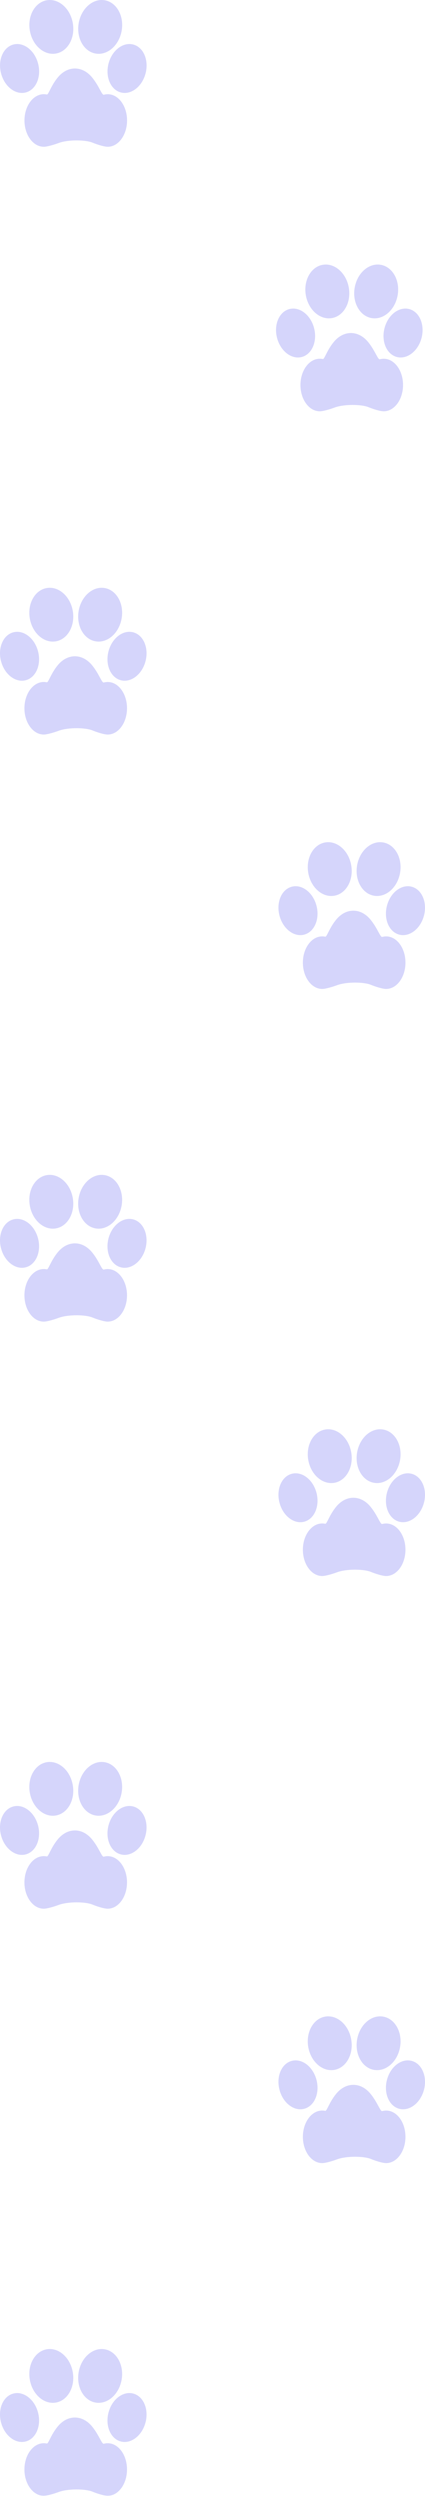 <svg width="87" height="511" viewBox="0 0 87 511" fill="none" xmlns="http://www.w3.org/2000/svg">
<g clip-path="url(#clip0_67_616)">
<path d="M22.048 499.399C21.777 499.399 21.511 499.436 21.257 499.506C20.831 499.622 20.325 497.795 18.873 496.007C17.932 494.85 16.691 494.143 15.333 494.143C13.997 494.143 12.777 494.822 11.842 495.945C10.399 497.682 9.917 499.535 9.58 499.461C9.378 499.419 9.171 499.396 8.96 499.396C6.773 499.396 5 501.803 5 504.768C5 507.738 6.773 510.143 8.96 510.143C9.702 510.143 11.262 509.651 11.97 509.385C13.947 508.638 17.548 508.717 18.931 509.3C19.675 509.614 21.257 510.143 22.042 510.143C24.227 510.143 26 507.738 26 504.768C26.006 501.806 24.235 499.399 22.048 499.399Z" fill="#D5D5FB"/>
<path d="M7.717 492.881C6.903 490.21 4.579 488.609 2.526 489.306C0.473 489.999 -0.531 492.729 0.283 495.402C1.094 498.076 3.421 499.676 5.471 498.98C7.527 498.284 8.531 495.554 7.717 492.881Z" fill="#D5D5FB"/>
<path d="M11.436 491.09C13.866 490.668 15.419 487.891 14.9 484.882C14.385 481.873 11.994 479.775 9.563 480.197C7.133 480.616 5.583 483.395 6.099 486.404C6.617 489.411 9.005 491.509 11.436 491.09Z" fill="#D5D5FB"/>
<path d="M27.472 489.306C25.419 488.609 23.094 490.21 22.282 492.881C21.468 495.557 22.475 498.284 24.526 498.98C26.58 499.676 28.905 498.076 29.719 495.402C30.53 492.732 29.526 490.002 27.472 489.306Z" fill="#D5D5FB"/>
<path d="M19.566 491.089C21.997 491.509 24.383 489.413 24.901 486.404C25.418 483.395 23.865 480.618 21.434 480.196C19.003 479.777 16.617 481.873 16.099 484.882C15.582 487.891 17.135 490.67 19.566 491.089Z" fill="#D5D5FB"/>
<path d="M79.048 431.399C78.777 431.399 78.511 431.436 78.257 431.506C77.831 431.622 77.325 429.795 75.873 428.007C74.932 426.85 73.691 426.143 72.333 426.143C70.997 426.143 69.777 426.822 68.842 427.945C67.399 429.682 66.917 431.535 66.58 431.461C66.378 431.419 66.171 431.396 65.96 431.396C63.773 431.396 62 433.803 62 436.768C62 439.738 63.773 442.143 65.96 442.143C66.702 442.143 68.262 441.651 68.97 441.385C70.947 440.638 74.548 440.717 75.931 441.3C76.675 441.614 78.257 442.143 79.042 442.143C81.227 442.143 83 439.738 83 436.768C83.005 433.806 81.236 431.399 79.048 431.399Z" fill="#D5D5FB"/>
<path d="M64.717 424.881C63.904 422.21 61.579 420.609 59.526 421.306C57.473 421.999 56.469 424.729 57.283 427.402C58.094 430.076 60.421 431.676 62.471 430.98C64.527 430.284 65.531 427.554 64.717 424.881Z" fill="#D5D5FB"/>
<path d="M68.436 423.09C70.866 422.668 72.419 419.891 71.9 416.882C71.385 413.873 68.994 411.775 66.563 412.197C64.133 412.616 62.583 415.395 63.099 418.404C63.617 421.411 66.005 423.509 68.436 423.09Z" fill="#D5D5FB"/>
<path d="M84.472 421.306C82.419 420.609 80.094 422.21 79.282 424.881C78.468 427.557 79.475 430.284 81.526 430.98C83.58 431.676 85.905 430.076 86.719 427.402C87.53 424.732 86.526 422.002 84.472 421.306Z" fill="#D5D5FB"/>
<path d="M76.566 423.089C78.997 423.509 81.383 421.413 81.9 418.404C82.418 415.395 80.865 412.618 78.434 412.196C76.003 411.777 73.617 413.873 73.1 416.882C72.582 419.891 74.135 422.67 76.566 423.089Z" fill="#D5D5FB"/>
<path d="M22.048 379.399C21.777 379.399 21.511 379.436 21.257 379.506C20.831 379.622 20.325 377.795 18.873 376.007C17.932 374.85 16.691 374.143 15.333 374.143C13.997 374.143 12.777 374.822 11.842 375.945C10.399 377.682 9.917 379.535 9.58 379.461C9.378 379.419 9.171 379.396 8.96 379.396C6.773 379.396 5 381.803 5 384.768C5 387.738 6.773 390.143 8.96 390.143C9.702 390.143 11.262 389.651 11.97 389.385C13.947 388.638 17.548 388.717 18.931 389.3C19.675 389.614 21.257 390.143 22.042 390.143C24.227 390.143 26 387.738 26 384.768C26.006 381.806 24.235 379.399 22.048 379.399Z" fill="#D5D5FB"/>
<path d="M7.717 372.881C6.903 370.21 4.579 368.609 2.526 369.306C0.473 369.999 -0.531 372.729 0.283 375.402C1.094 378.076 3.421 379.676 5.471 378.98C7.527 378.284 8.531 375.554 7.717 372.881Z" fill="#D5D5FB"/>
<path d="M11.436 371.09C13.866 370.668 15.419 367.891 14.9 364.882C14.385 361.873 11.994 359.775 9.563 360.197C7.133 360.616 5.583 363.395 6.099 366.404C6.617 369.411 9.005 371.509 11.436 371.09Z" fill="#D5D5FB"/>
<path d="M27.472 369.306C25.419 368.609 23.094 370.21 22.282 372.881C21.468 375.557 22.475 378.284 24.526 378.98C26.58 379.676 28.905 378.076 29.719 375.402C30.53 372.732 29.526 370.002 27.472 369.306Z" fill="#D5D5FB"/>
<path d="M19.566 371.089C21.997 371.509 24.383 369.413 24.901 366.404C25.418 363.395 23.865 360.618 21.434 360.196C19.003 359.777 16.617 361.873 16.099 364.882C15.582 367.891 17.135 370.67 19.566 371.089Z" fill="#D5D5FB"/>
<path d="M79.048 311.399C78.777 311.399 78.511 311.436 78.257 311.506C77.831 311.622 77.325 309.795 75.873 308.007C74.932 306.85 73.691 306.143 72.333 306.143C70.997 306.143 69.777 306.822 68.842 307.945C67.399 309.682 66.917 311.535 66.58 311.461C66.378 311.419 66.171 311.396 65.96 311.396C63.773 311.396 62 313.803 62 316.768C62 319.738 63.773 322.143 65.96 322.143C66.702 322.143 68.262 321.651 68.97 321.385C70.947 320.638 74.548 320.717 75.931 321.3C76.675 321.614 78.257 322.143 79.042 322.143C81.227 322.143 83 319.738 83 316.768C83.005 313.806 81.236 311.399 79.048 311.399Z" fill="#D5D5FB"/>
<path d="M64.717 304.881C63.904 302.21 61.579 300.609 59.526 301.306C57.473 301.999 56.469 304.729 57.283 307.402C58.094 310.076 60.421 311.676 62.471 310.98C64.527 310.284 65.531 307.554 64.717 304.881Z" fill="#D5D5FB"/>
<path d="M68.436 303.09C70.866 302.668 72.419 299.891 71.9 296.882C71.385 293.873 68.994 291.775 66.563 292.197C64.133 292.616 62.583 295.395 63.099 298.404C63.617 301.411 66.005 303.509 68.436 303.09Z" fill="#D5D5FB"/>
<path d="M84.472 301.306C82.419 300.609 80.094 302.21 79.282 304.881C78.468 307.557 79.475 310.284 81.526 310.98C83.58 311.676 85.905 310.076 86.719 307.402C87.53 304.732 86.526 302.002 84.472 301.306Z" fill="#D5D5FB"/>
<path d="M76.566 303.089C78.997 303.509 81.383 301.413 81.9 298.404C82.418 295.395 80.865 292.618 78.434 292.196C76.003 291.777 73.617 293.873 73.1 296.882C72.582 299.891 74.135 302.67 76.566 303.089Z" fill="#D5D5FB"/>
<path d="M22.048 259.399C21.777 259.399 21.511 259.436 21.257 259.506C20.831 259.622 20.325 257.795 18.873 256.007C17.932 254.85 16.691 254.143 15.333 254.143C13.997 254.143 12.777 254.822 11.842 255.945C10.399 257.682 9.917 259.535 9.58 259.461C9.378 259.419 9.171 259.396 8.96 259.396C6.773 259.396 5 261.803 5 264.768C5 267.738 6.773 270.143 8.96 270.143C9.702 270.143 11.262 269.651 11.97 269.385C13.947 268.638 17.548 268.717 18.931 269.3C19.675 269.614 21.257 270.143 22.042 270.143C24.227 270.143 26 267.738 26 264.768C26.006 261.806 24.235 259.399 22.048 259.399Z" fill="#D5D5FB"/>
<path d="M7.717 252.881C6.903 250.21 4.579 248.609 2.526 249.306C0.473 249.999 -0.531 252.729 0.283 255.402C1.094 258.076 3.421 259.676 5.471 258.98C7.527 258.284 8.531 255.554 7.717 252.881Z" fill="#D5D5FB"/>
<path d="M11.436 251.09C13.866 250.668 15.419 247.891 14.9 244.882C14.385 241.873 11.994 239.775 9.563 240.197C7.133 240.616 5.583 243.395 6.099 246.404C6.617 249.411 9.005 251.509 11.436 251.09Z" fill="#D5D5FB"/>
<path d="M27.472 249.306C25.419 248.609 23.094 250.21 22.282 252.881C21.468 255.557 22.475 258.284 24.526 258.98C26.58 259.676 28.905 258.076 29.719 255.402C30.53 252.732 29.526 250.002 27.472 249.306Z" fill="#D5D5FB"/>
<path d="M19.566 251.089C21.997 251.509 24.383 249.413 24.901 246.404C25.418 243.395 23.865 240.618 21.434 240.196C19.003 239.777 16.617 241.873 16.099 244.882C15.582 247.891 17.135 250.67 19.566 251.089Z" fill="#D5D5FB"/>
<path d="M79.048 191.399C78.777 191.399 78.511 191.436 78.257 191.506C77.831 191.622 77.325 189.795 75.873 188.007C74.932 186.85 73.691 186.143 72.333 186.143C70.997 186.143 69.777 186.822 68.842 187.945C67.399 189.682 66.917 191.535 66.58 191.461C66.378 191.419 66.171 191.396 65.96 191.396C63.773 191.396 62 193.803 62 196.768C62 199.738 63.773 202.143 65.96 202.143C66.702 202.143 68.262 201.651 68.97 201.385C70.947 200.638 74.548 200.717 75.931 201.3C76.675 201.614 78.257 202.143 79.042 202.143C81.227 202.143 83 199.738 83 196.768C83.005 193.806 81.236 191.399 79.048 191.399Z" fill="#D5D5FB"/>
<path d="M64.717 184.881C63.904 182.21 61.579 180.609 59.526 181.306C57.473 181.999 56.469 184.729 57.283 187.402C58.094 190.076 60.421 191.676 62.471 190.98C64.527 190.284 65.531 187.554 64.717 184.881Z" fill="#D5D5FB"/>
<path d="M68.436 183.09C70.866 182.668 72.419 179.891 71.9 176.882C71.385 173.873 68.994 171.775 66.563 172.197C64.133 172.616 62.583 175.395 63.099 178.404C63.617 181.411 66.005 183.509 68.436 183.09Z" fill="#D5D5FB"/>
<path d="M84.472 181.306C82.419 180.609 80.094 182.21 79.282 184.881C78.468 187.557 79.475 190.284 81.526 190.98C83.58 191.676 85.905 190.076 86.719 187.402C87.53 184.732 86.526 182.002 84.472 181.306Z" fill="#D5D5FB"/>
<path d="M76.566 183.089C78.997 183.509 81.383 181.413 81.9 178.404C82.418 175.395 80.865 172.618 78.434 172.196C76.003 171.777 73.617 173.873 73.1 176.882C72.582 179.891 74.135 182.67 76.566 183.089Z" fill="#D5D5FB"/>
<g clip-path="url(#clip1_67_616)">
<path d="M22.048 139.399C21.777 139.399 21.511 139.436 21.257 139.506C20.831 139.622 20.325 137.795 18.873 136.007C17.932 134.85 16.691 134.143 15.333 134.143C13.997 134.143 12.777 134.822 11.842 135.945C10.399 137.682 9.917 139.535 9.58 139.461C9.378 139.419 9.171 139.396 8.96 139.396C6.773 139.396 5 141.803 5 144.768C5 147.738 6.773 150.143 8.96 150.143C9.702 150.143 11.262 149.651 11.97 149.385C13.947 148.638 17.548 148.717 18.931 149.3C19.675 149.614 21.257 150.143 22.042 150.143C24.227 150.143 26 147.738 26 144.768C26.006 141.806 24.235 139.399 22.048 139.399Z" fill="#D5D5FB"/>
<path d="M7.717 132.881C6.903 130.21 4.579 128.609 2.526 129.306C0.473 129.999 -0.531 132.729 0.283 135.402C1.094 138.076 3.421 139.676 5.471 138.98C7.527 138.284 8.531 135.554 7.717 132.881Z" fill="#D5D5FB"/>
<path d="M11.436 131.09C13.866 130.668 15.419 127.891 14.9 124.882C14.385 121.873 11.994 119.775 9.563 120.197C7.133 120.616 5.583 123.395 6.099 126.404C6.617 129.411 9.005 131.509 11.436 131.09Z" fill="#D5D5FB"/>
<path d="M27.472 129.306C25.419 128.609 23.094 130.21 22.282 132.881C21.468 135.557 22.475 138.284 24.526 138.98C26.58 139.676 28.905 138.076 29.719 135.402C30.53 132.732 29.526 130.002 27.472 129.306Z" fill="#D5D5FB"/>
<path d="M19.566 131.089C21.997 131.509 24.383 129.413 24.901 126.404C25.418 123.395 23.865 120.618 21.434 120.196C19.003 119.777 16.617 121.873 16.099 124.882C15.582 127.891 17.135 130.67 19.566 131.089Z" fill="#D5D5FB"/>
</g>
<path d="M78.552 73.327C78.281 73.327 78.016 73.364 77.761 73.435C77.335 73.551 76.829 71.724 75.377 69.936C74.437 68.779 73.195 68.071 71.837 68.071C70.501 68.071 69.282 68.75 68.347 69.873C66.903 71.61 66.422 73.463 66.084 73.39C65.882 73.347 65.675 73.325 65.465 73.325C63.277 73.325 61.504 75.732 61.504 78.697C61.504 81.667 63.277 84.071 65.465 84.071C66.206 84.071 67.766 83.579 68.474 83.313C70.451 82.567 74.052 82.646 75.435 83.228C76.179 83.542 77.761 84.071 78.547 84.071C80.732 84.071 82.504 81.667 82.504 78.697C82.51 75.735 80.74 73.327 78.552 73.327Z" fill="#D5D5FB"/>
<path d="M64.222 66.809C63.408 64.139 61.083 62.538 59.03 63.234C56.977 63.928 55.973 66.657 56.787 69.331C57.598 72.004 59.925 73.605 61.976 72.909C64.032 72.212 65.036 69.483 64.222 66.809Z" fill="#D5D5FB"/>
<path d="M67.94 65.018C70.371 64.596 71.923 61.82 71.405 58.811C70.889 55.802 68.498 53.704 66.068 54.125C63.637 54.544 62.088 57.324 62.603 60.333C63.122 63.339 65.51 65.437 67.94 65.018Z" fill="#D5D5FB"/>
<path d="M83.977 63.234C81.923 62.538 79.598 64.139 78.787 66.809C77.973 69.485 78.98 72.212 81.031 72.909C83.084 73.605 85.409 72.004 86.223 69.331C87.035 66.66 86.03 63.931 83.977 63.234Z" fill="#D5D5FB"/>
<path d="M76.07 65.018C78.501 65.437 80.887 63.341 81.405 60.332C81.922 57.323 80.37 54.547 77.939 54.125C75.508 53.706 73.121 55.801 72.604 58.81C72.086 61.819 73.639 64.599 76.07 65.018Z" fill="#D5D5FB"/>
<path d="M22.057 19.256C21.785 19.256 21.52 19.293 21.266 19.363C20.84 19.48 20.334 17.652 18.882 15.864C17.941 14.707 16.699 14 15.341 14C14.006 14 12.786 14.679 11.851 15.802C10.407 17.539 9.926 19.392 9.589 19.318C9.387 19.276 9.179 19.253 8.969 19.253C6.782 19.253 5.009 21.66 5.009 24.625C5.009 27.596 6.782 30 8.969 30C9.71 30 11.27 29.508 11.978 29.242C13.956 28.495 17.557 28.574 18.94 29.157C19.684 29.471 21.266 30 22.051 30C24.236 30 26.009 27.596 26.009 24.625C26.014 21.663 24.244 19.256 22.057 19.256Z" fill="#D5D5FB"/>
<path d="M7.726 12.738C6.912 10.067 4.588 8.466 2.535 9.163C0.482 9.857 -0.523 12.586 0.291 15.259C1.103 17.933 3.43 19.534 5.48 18.837C7.536 18.141 8.54 15.411 7.726 12.738Z" fill="#D5D5FB"/>
<path d="M11.445 10.947C13.875 10.525 15.427 7.748 14.909 4.739C14.393 1.73 12.003 -0.368 9.572 0.054C7.142 0.473 5.592 3.252 6.108 6.261C6.626 9.268 9.014 11.366 11.445 10.947Z" fill="#D5D5FB"/>
<path d="M27.481 9.163C25.427 8.466 23.102 10.067 22.291 12.738C21.477 15.414 22.484 18.141 24.535 18.837C26.588 19.534 28.913 17.933 29.728 15.259C30.539 12.589 29.535 9.859 27.481 9.163Z" fill="#D5D5FB"/>
<path d="M19.574 10.947C22.006 11.366 24.392 9.27 24.909 6.261C25.427 3.252 23.874 0.475 21.443 0.053C19.012 -0.366 16.626 1.73 16.108 4.739C15.591 7.748 17.143 10.527 19.574 10.947Z" fill="#D5D5FB"/>
</g>
<defs>
<clipPath id="clip0_67_616">
<rect width="87" height="510.143" fill="white"/>
</clipPath>
<clipPath id="clip1_67_616">
<rect width="30" height="30" fill="white" transform="translate(0 120.143)"/>
</clipPath>
</defs>
</svg>
